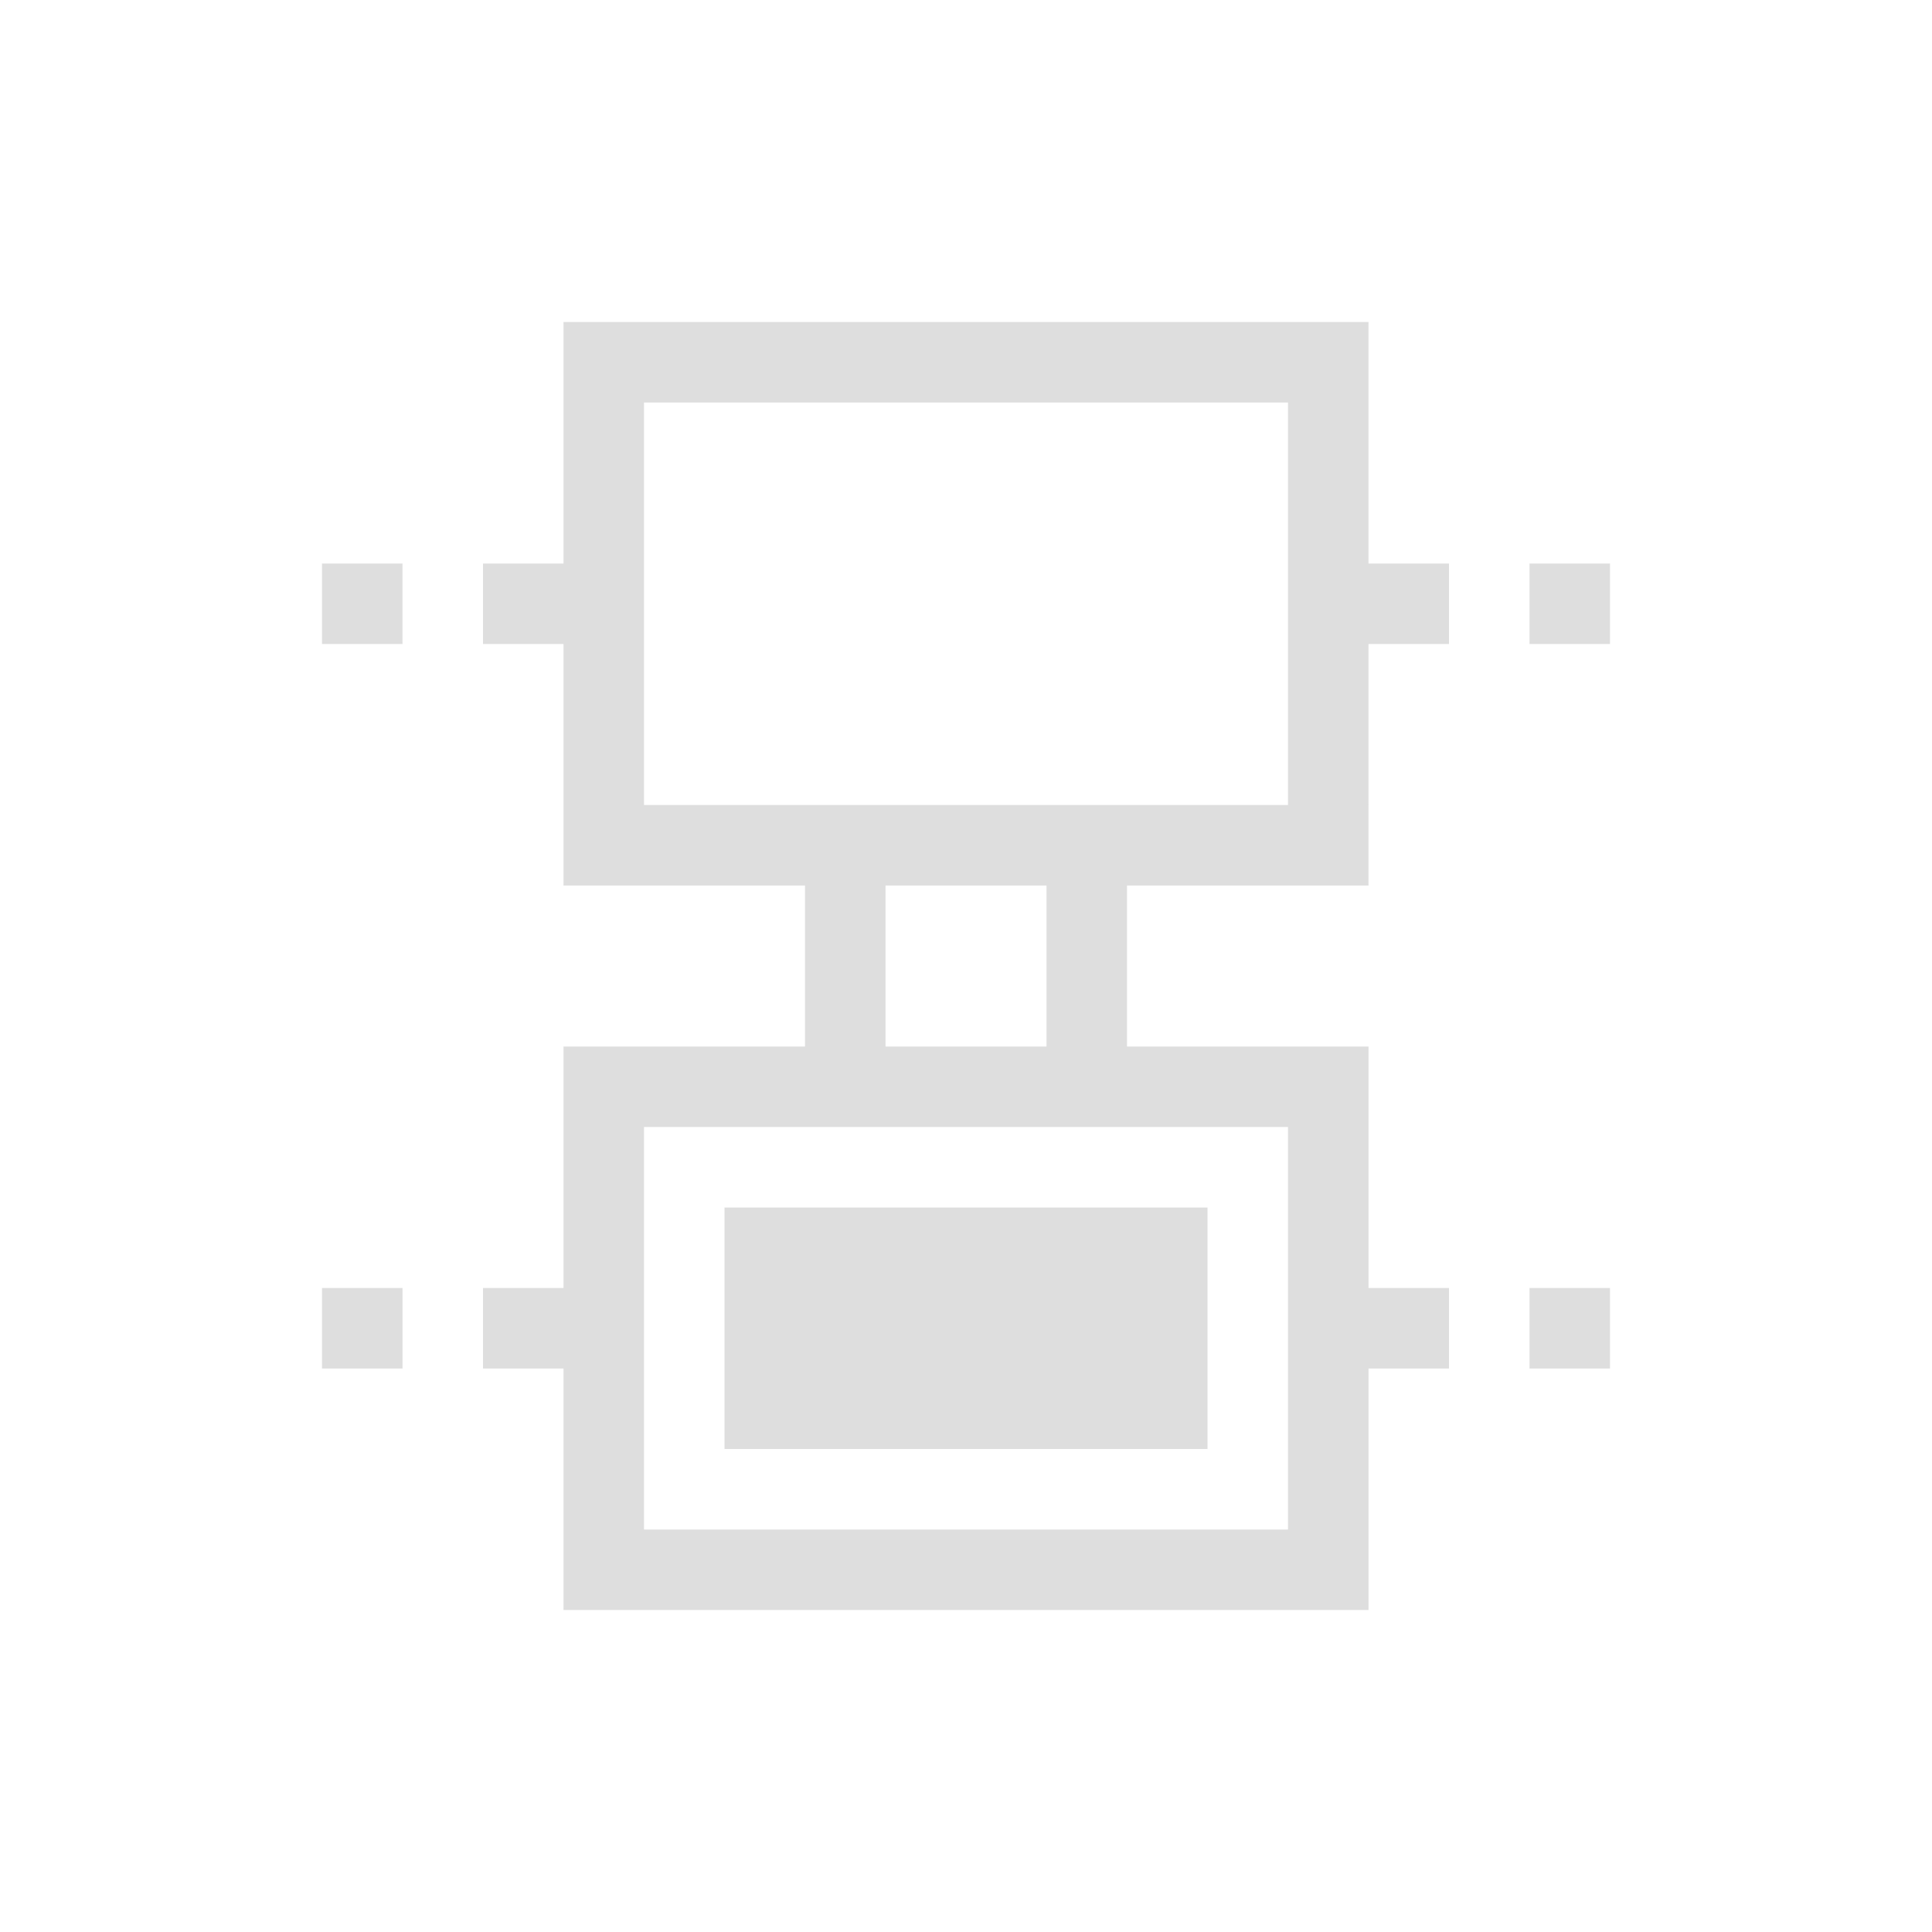 <svg xmlns="http://www.w3.org/2000/svg" viewBox="0 0 24 24"><path d="M7 4v3H6v1h1v3h3v2H7v3H6v1h1v3h10v-3h1v-1h-1v-3h-3v-2h3V8h1V7h-1V4H7zm1 1h8v5H8V5zM4 7v1h1V7H4zm15 0v1h1V7h-1zm-8 4h2v2h-2v-2zm-3 3h8v5H8v-5zm1 1v3h6v-3H9zm-5 1v1h1v-1H4zm15 0v1h1v-1h-1z" style="fill:currentColor;fill-opacity:1;stroke:none;color:#dedede"/></svg>